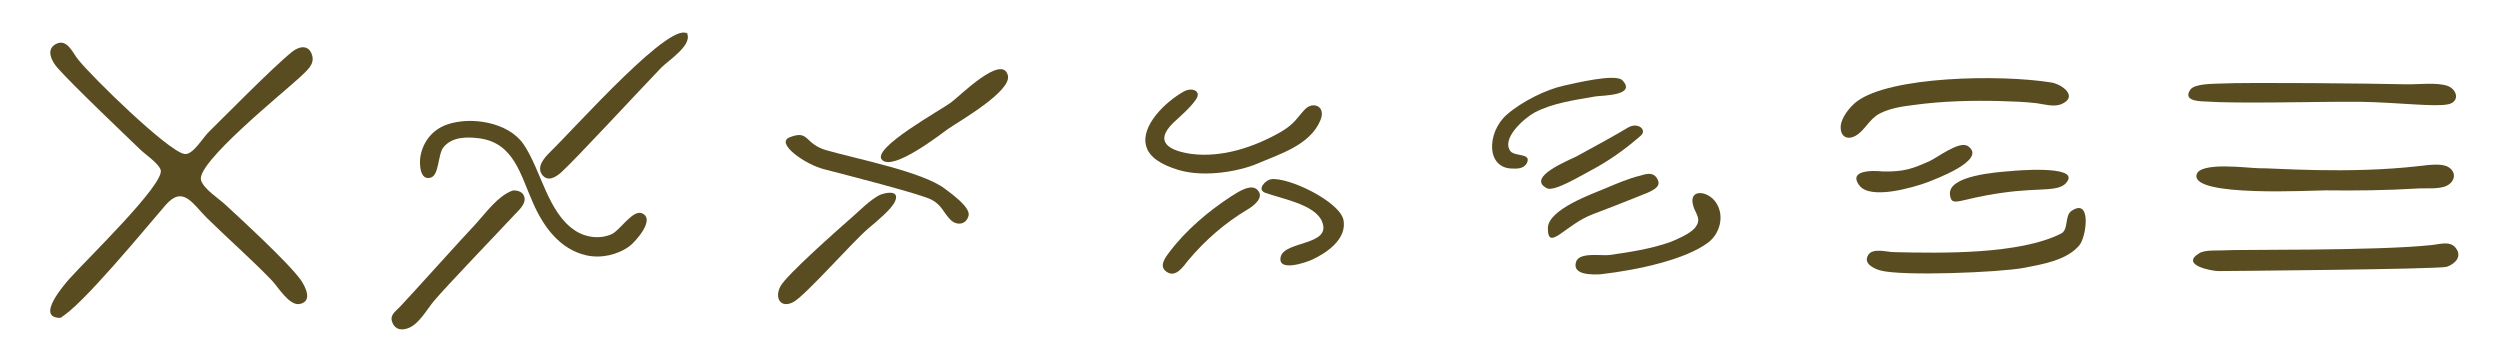 <?xml version="1.0" encoding="utf-8"?>
<!-- Generator: Adobe Illustrator 18.1.1, SVG Export Plug-In . SVG Version: 6.00 Build 0)  -->
<svg version="1.2" baseProfile="tiny" xmlns="http://www.w3.org/2000/svg" xmlns:xlink="http://www.w3.org/1999/xlink"
	 x="0px" y="0px" viewBox="0 0 700 100" xml:space="preserve">
<path fill="#594C21" d="M17.1,89c-7.5,0.2,1.1-9.5,2.3-10.9c4.8-5.4,26.7-26.5,25.6-30.5c-0.6-1.9-4.4-4.4-5.7-5.7
	c-3.1-3-18.9-18-23.2-22.9c-1.6-1.8-3.5-5.3-0.2-6.8c3-1.3,4.5,2.7,6,4.5c3.9,4.9,25.1,25.6,29.7,26.4c2.4,0.5,5.3-4.8,7.1-6.4
	c2.5-2.4,17.7-17.9,23.1-22.2c2-1.6,4.7-2.1,5.6,1c0.8,2.7-1.8,4.5-3.5,6.2c-5,4.6-29.2,24.1-27.6,28.8c0.8,2.5,5,5.1,6.9,6.9
	c2.9,2.7,17.7,16.2,21.1,21.1c1.2,1.8,3.3,5.8-0.3,6.6c-3,0.7-6.2-4.9-8-6.7c-5.8-6-12.1-11.5-18.1-17.4c-4.1-4.1-6.7-9.2-11.6-3.5
	C41,63.6,22.4,86.3,16.8,89C17,88.9,18.5,88.9,17.1,89C14,89.1,18.9,88.9,17.1,89z"/>
<path fill="#594C21" d="M231.5,42.1c-6.4-1.8-4.8-5.8-10.3-3.7c-4.4,1.6,4.3,7.7,9.6,9c6.6,1.7,26.9,6.9,30,8.5
	c2.9,1.5,3.3,3.6,5.4,5.7c1.7,1.6,4.3,1.4,5-1.2c0.6-2.4-5-6.3-6.7-7.6C258.3,48.1,239.9,44.5,231.5,42.1z"/>
<path fill="#594C21" d="M247,44.8c3.2,3.1,16.2-7.1,18.6-8.8c2.9-2,17.8-10.5,16.6-14.9c-1.6-6.2-13.8,6.1-15.8,7.5
	C263.7,30.7,243.7,41.6,247,44.8z"/>
<path fill="#594C21" d="M615.8,70.9c1.6-1,5.1-0.7,6.7-0.8c3.7-0.3,42.9,0.2,58.5-1.5c2.1-0.2,4.9-1.2,6.5,0.7
	c2.1,2.5-0.1,4.6-2.4,5.4c-2.1,0.7-62.7,1.2-64,1.2C619.3,75.9,610.3,74.2,615.8,70.9z"/>
<path fill="#594C21" d="M617,28.4c-2-0.1-5.7-0.4-3.7-3.3c1.2-1.7,6.3-1.6,8.1-1.7c8.6-0.4,43.5,0,52.3,0.2
	c3.3,0.1,8.3-0.6,11.5,0.4c2.9,1,3.6,4.5,0.3,5.2c-3.8,0.8-13.7-0.5-24.6-0.7C648.8,28.4,627.5,29.1,617,28.4z"/>
<path fill="#594C21" d="M677.3,46.5c2.1-0.2,6.1-0.9,8.1,0.2c2.5,1.4,2.1,4.1-0.3,5.3c-2.2,1.1-6.2,0.6-8.5,0.8
	c-8.4,0.5-16.8,0.6-25.3,0.5c-4.2,0-37.1,1.9-36.3-4.2c0.5-4,14.7-2,17.4-2C636,47,657.5,48.8,677.3,46.5z"/>
<path fill="#594C21" d="M574.4,23.1c3,0.5,7.7,4,2.7,6.1c-2,0.8-4.8,0-6.8-0.3c-3.4-0.4-6.8-0.5-10.2-0.6c-8.1-0.2-16.3,0-24.3,1.1
	c-3.2,0.4-6.6,0.9-9.5,2.4c-2.9,1.5-4.1,4.7-6.7,6.2c-2.5,1.4-4.4,0.1-4.2-2.7c0.2-2.5,2.6-5.4,4.4-6.8
	C529.1,21.3,560.2,20.8,574.4,23.1z"/>
<path fill="#594C21" d="M331.5,25.6c2.2-1.2,5-0.2,3.4,2.2s-4.6,4.9-6.4,6.6c-5.7,5.6-0.6,7.9,5.1,8.7c8.6,1.1,17.6-1.9,25.1-6.2
	c3.9-2.3,4.5-4,6.7-6.3s6-0.9,4.3,3.1c-2.9,7-11.6,9.5-17.6,12.1c-4.9,2.1-14.7,4-22.1,1.8c-4.9-1.5-8.3-3.6-9.1-6.8
	C319.4,35.2,326.3,28.5,331.5,25.6z"/>
<path fill="#594C21" d="M526.4,75.7c-1.7-0.5-4.8-1.9-3.3-4.3c1.3-2.1,5.2-0.8,7.3-0.8c13.2,0.3,35,0.7,46.7-5.2
	c2.2-1.1,0.9-5.1,3-6.4c5.6-3.7,4.1,7.4,2.1,9.7c-3.5,4.2-10.4,5.3-15.5,6.3C559.8,76.3,532.2,77.4,526.4,75.7z"/>
<path fill="#594C21" d="M421.9,32.1c4.1-3.6,10.9-7,15.9-8.1c3.2-0.7,14.6-3.5,16.5-1.5c4,4.3-5.6,4.2-7.6,4.5
	c-5.6,1-11.9,1.8-17,4.5c-2.8,1.5-9.4,7.2-6.8,10.8c1.2,1.6,6.1,0.5,4.6,3.4c-0.9,1.7-3.1,1.5-3.6,1.5
	C416,47.5,416.2,37.1,421.9,32.1z"/>
<path fill="#594C21" d="M441.3,73.3c0.9-2.8,7.2-1.6,9.4-1.9c5.6-0.8,11.5-1.7,16.9-3.6c1.8-0.7,5.5-2.3,6.9-3.9
	c2.2-2.6,0.2-4-0.4-6.3c-1.4-4.8,4-4.3,6.3-1c2.6,3.7,1.2,8.8-2.1,11.3c-6.2,4.7-19.5,7.7-30.2,8.9
	C445.9,76.9,440.1,77.1,441.3,73.3z"/>
<path fill="#594C21" d="M354.3,54c-2.6-1,0.2-3.6,1.5-3.8c4.8-0.8,19.5,6.3,20.4,11.5c0.9,5.3-4.7,9.1-8.8,11
	c-1.7,0.8-9.8,3.6-8.8-0.8c1.1-4.5,14.3-3.1,11.6-9.8C368.3,57.2,358.6,55.6,354.3,54z"/>
<path fill="#594C21" d="M243.2,63.9c-4.3,3.6-17.7,18.9-21.1,20.7c-3.5,1.8-5.3-1.1-3.6-4.4c1.6-3.1,16.1-15.9,20.2-19.5
	c2.3-2,4.7-4.5,7.4-6c1.1-0.6,6.1-1.9,4.5,1.7C249.7,58.5,245.7,61.8,243.2,63.9z"/>
<path fill="#594C21" d="M458.5,55.1c-3.7,1.5-8.6,3.4-12.3,4.8c-7.9,2.9-12.8,10.8-12.8,4c0-5.3,12.7-9.7,16.2-11.2
	c3.1-1.3,6.3-2.7,9.6-3.5c1-0.2,3.8-1.6,5,1.2C465.2,52.6,462.3,53.6,458.5,55.1z"/>
<path fill="#594C21" d="M349.4,58.6c-6.4,3.8-11.9,8.6-16.7,14.3c-1.3,1.6-3.4,4.9-5.9,3.3c-2.5-1.5-0.6-4,0.7-5.7
	c4.6-6.1,10.9-11.4,17.2-15.5c1.6-1,5.7-3.9,7.5-1.7C354,55.3,351.1,57.6,349.4,58.6z"/>
<path fill="#594C21" d="M560.5,54c-12.2,1.7-14,4.2-14.5,0.6c-0.8-5.5,13.3-6.4,17.1-6.7c0.8-0.1,18.7-1.7,15.8,2.8
	C576.9,54,571.4,52.4,560.5,54z"/>
<path fill="#594C21" d="M540.1,45.2c2.3-1,8.5-5.9,10.9-4.3c5.7,3.9-9.5,9.4-11.5,10.2c-3.6,1.3-15.8,5-18.9,0.8
	c-3.8-5.1,6.8-3.9,6.3-3.9C533.5,48.2,535.9,47,540.1,45.2z"/>
<path fill="#594C21" d="M445.3,47.8c-2.7,1.4-10.2,6-12.2,4.9c-5.9-3.1,6.4-7.9,8.3-8.9c4.1-2.2,12.4-6.8,14.3-8
	c2.9-1.8,5.6,0.6,3.7,2.2C454.8,42,450.4,45.1,445.3,47.8z"/>
<path fill="#594C21" d="M146.6,40.4c-4.2-6.2-14.8-7.9-21.5-5.5c-4,1.4-6.7,4.8-7.4,9c-0.3,1.8-0.2,6.9,3,5.8
	c2.3-0.8,1.9-6.6,3.5-8.5c2.4-2.9,6.4-2.9,9.8-2.5c9.9,1.2,11.7,10.2,15.2,18c2.9,6.7,7.5,13.1,15,14.8c4.1,0.9,8.7-0.1,12.1-2.6
	c1.6-1.2,7.4-7.6,3.4-9.2c-2.5-1-6.1,4.7-8.3,5.8c-3.4,1.6-7.6,1-10.6-1.1C153.3,59.3,151.5,47.6,146.6,40.4z"/>
<path fill="#594C21" d="M154.1,42.5c7.4-7.2,34.7-38,38.6-32.8c-0.2-0.3-0.4-0.6-0.6-0.8c2.5,3.4-5,8-7,10.1
	c-5.6,5.8-24,25.7-28,29.3c-1.5,1.3-3.8,2.8-5.4,0.5C150.2,46.5,152.6,44,154.1,42.5z"/>
<path fill="#594C21" d="M133.3,62.6c-3.8,4-17.9,19.7-21.4,23.4c-1.4,1.4-3,2.4-1.9,4.6c0.9,1.9,2.8,1.9,4.5,1.2
	c2.9-1.2,5-5.1,6.9-7.4c3.6-4.3,19-20.3,22.6-24.2c1.2-1.3,3.4-3.1,2.8-5.1c-0.5-1.8-2.8-1.9-3.4-1.7
	C139.3,55,136.3,59.3,133.3,62.6z"/>
<path fill="#594C21" d="M472,72.5"/>
<path fill="#594C21" d="M472,73.2"/>
<path fill="#594C21" d="M472,72.5"/>
</svg>
